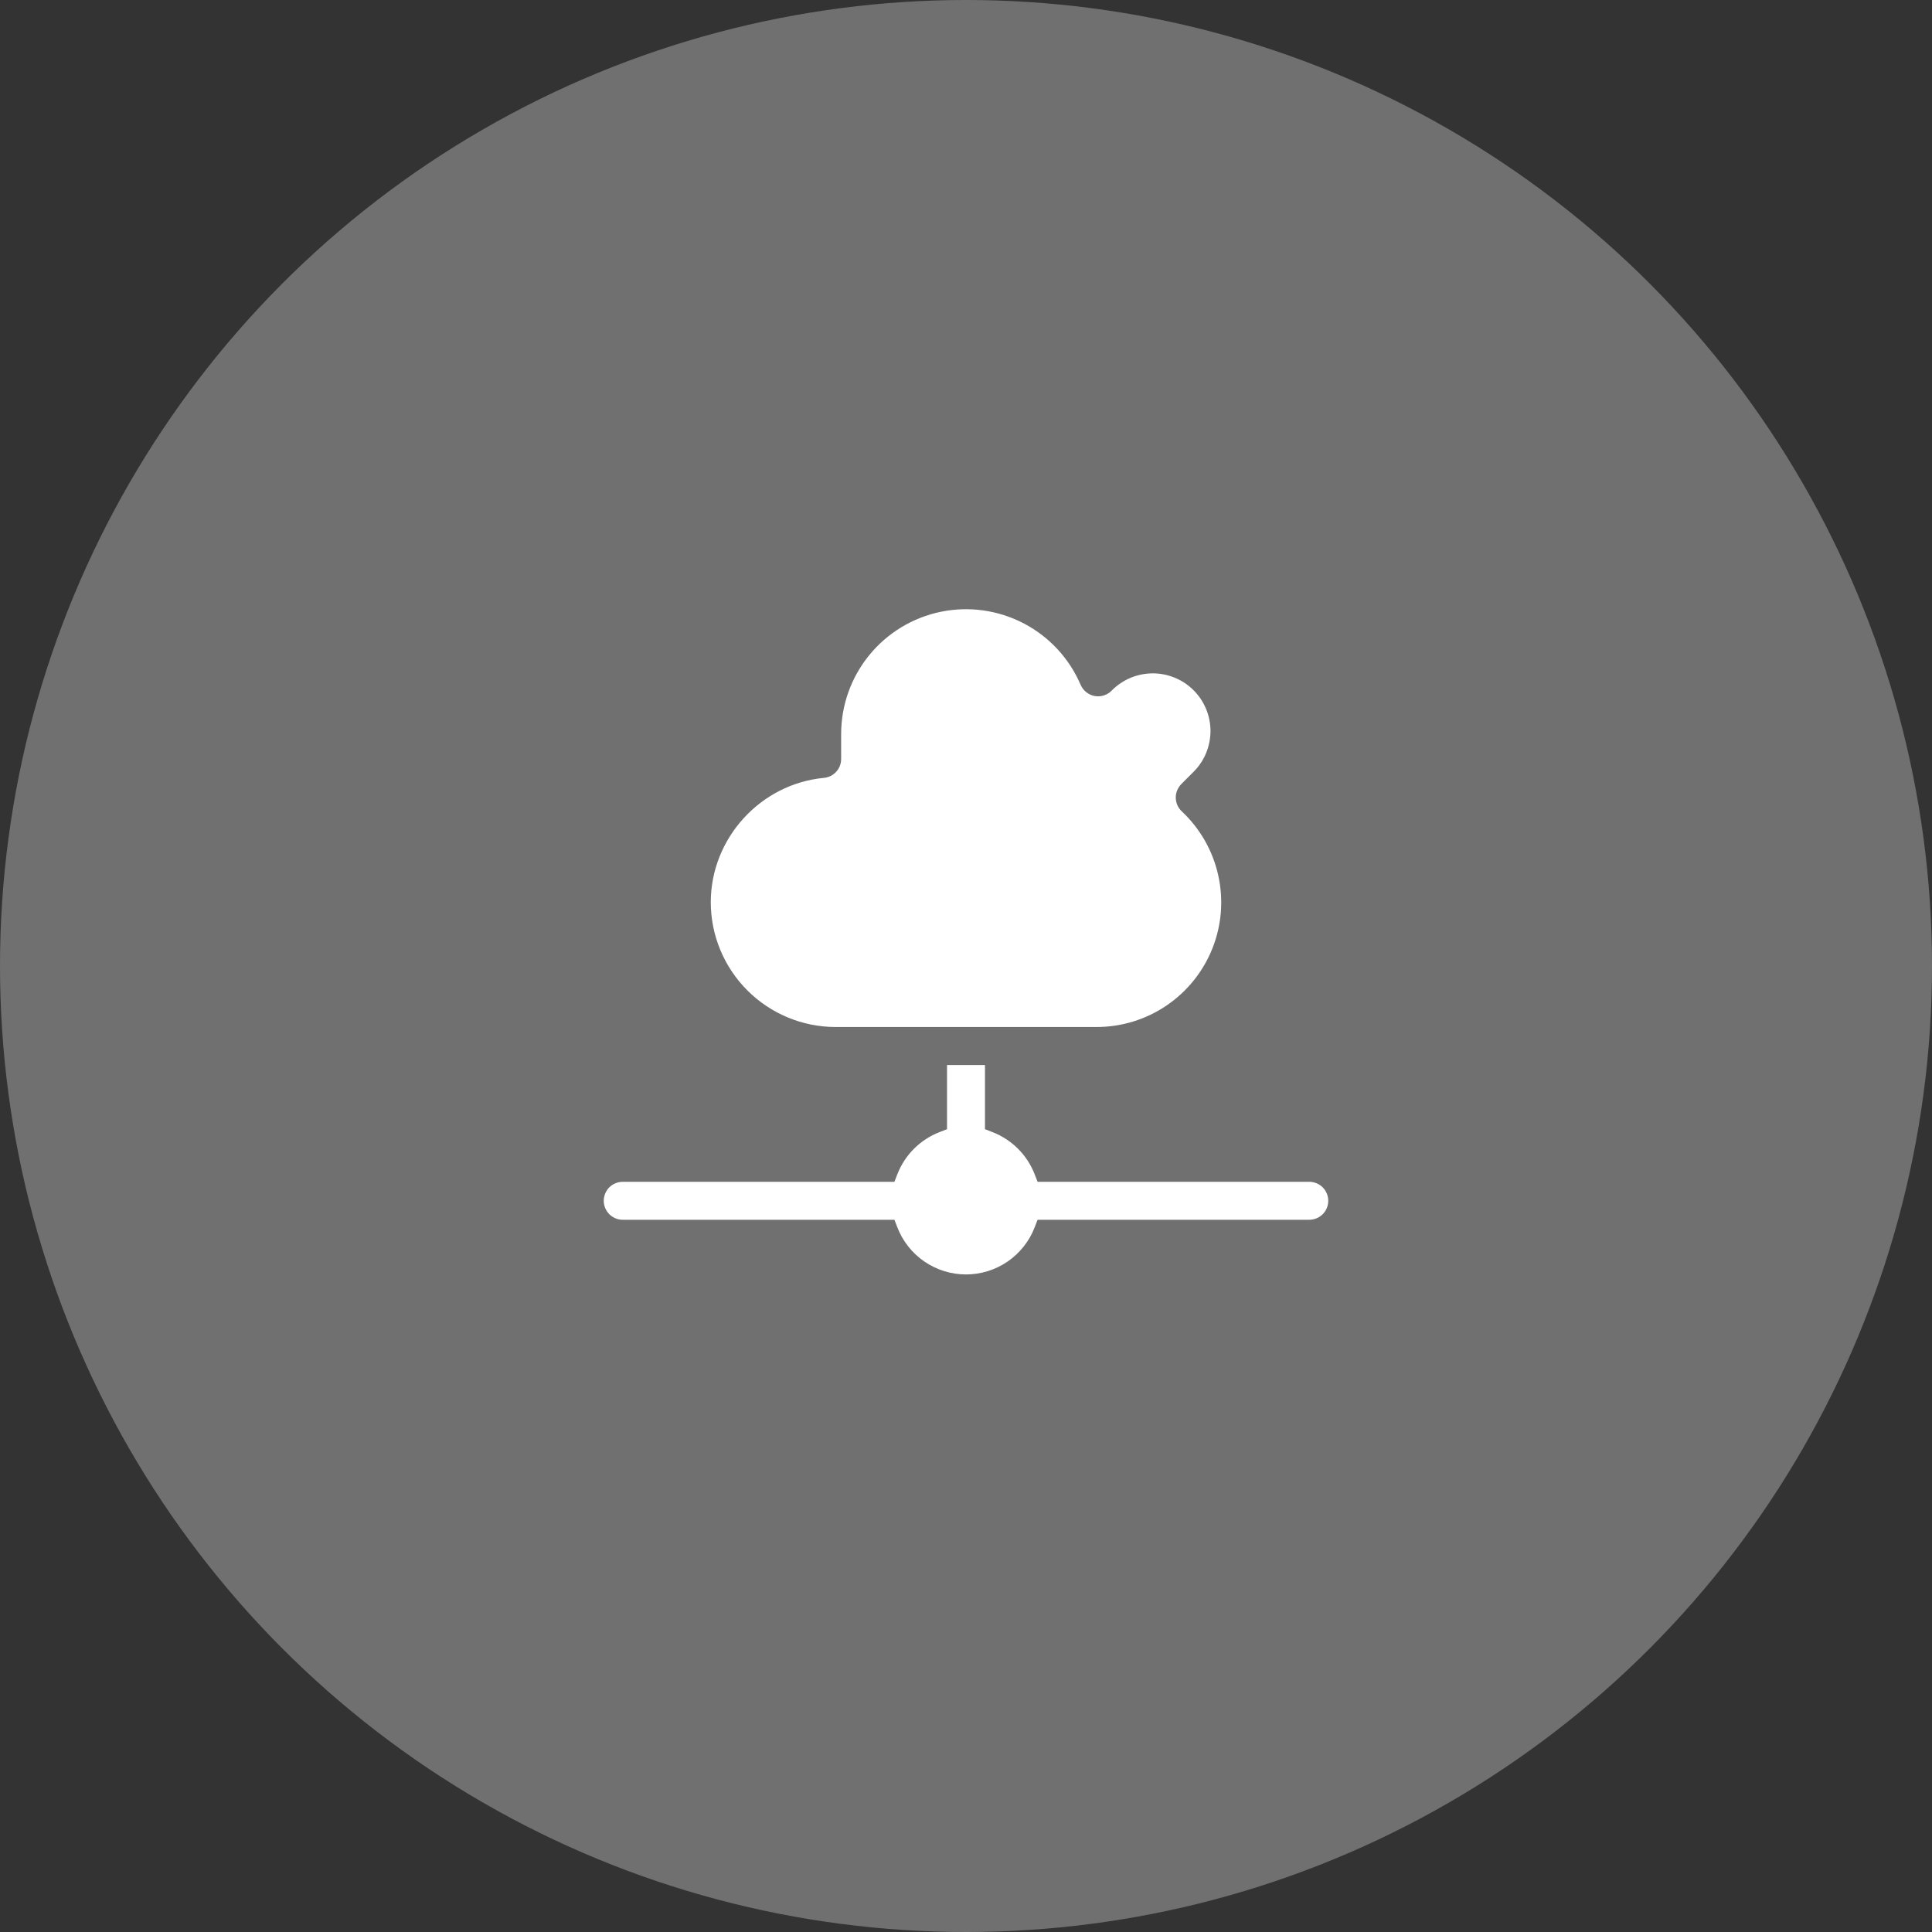 <svg width="40" height="40" viewBox="0 0 40 40" fill="none" xmlns="http://www.w3.org/2000/svg">
<rect x="0" y="0" width="40" height="40" fill="#333333" stroke="none"/>
<circle cx="20" cy="20" r="20" fill="white" fill-opacity="0.3"/>
<g clip-path="url(#clip0_1820_3527)">
<path fill-rule="evenodd" clip-rule="evenodd" d="M14.716 18.679C14.716 17.358 15.744 16.229 17.059 16.105C17.156 16.096 17.247 16.051 17.313 15.978C17.379 15.906 17.415 15.812 17.415 15.714V15.198C17.415 14.602 17.62 14.026 17.997 13.564C18.373 13.103 18.896 12.786 19.48 12.666C20.062 12.546 20.669 12.632 21.196 12.907C21.724 13.183 22.14 13.633 22.374 14.18C22.4 14.238 22.439 14.29 22.489 14.33C22.539 14.37 22.599 14.398 22.662 14.41C22.724 14.422 22.79 14.418 22.851 14.399C22.912 14.38 22.968 14.347 23.013 14.301L23.021 14.293C23.132 14.182 23.263 14.094 23.408 14.033C23.553 13.973 23.709 13.942 23.866 13.941C24.023 13.941 24.178 13.972 24.324 14.032C24.469 14.092 24.601 14.18 24.712 14.291C24.823 14.402 24.911 14.534 24.971 14.679C25.031 14.824 25.062 14.979 25.062 15.136C25.061 15.293 25.03 15.449 24.97 15.594C24.91 15.739 24.821 15.871 24.71 15.981L24.458 16.233C24.421 16.27 24.392 16.315 24.372 16.364C24.352 16.412 24.342 16.465 24.343 16.517C24.344 16.57 24.355 16.622 24.376 16.67C24.398 16.718 24.428 16.762 24.467 16.798C24.845 17.152 25.108 17.611 25.221 18.117C25.335 18.622 25.294 19.151 25.103 19.632C24.912 20.114 24.581 20.527 24.152 20.818C23.724 21.109 23.217 21.264 22.699 21.263H17.301C16.616 21.263 15.959 20.99 15.474 20.506C14.989 20.021 14.716 19.364 14.716 18.679V18.679ZM20.393 22.05H19.607V23.379L19.452 23.439C19.254 23.516 19.073 23.633 18.923 23.784C18.772 23.934 18.655 24.115 18.578 24.313L18.518 24.468H12.893C12.841 24.468 12.79 24.478 12.743 24.498C12.695 24.517 12.652 24.546 12.615 24.583C12.579 24.619 12.55 24.663 12.53 24.71C12.51 24.758 12.5 24.809 12.5 24.861C12.5 24.913 12.51 24.964 12.53 25.011C12.55 25.059 12.579 25.102 12.615 25.139C12.652 25.175 12.695 25.204 12.743 25.224C12.79 25.244 12.841 25.254 12.893 25.254H18.518L18.578 25.409C18.688 25.696 18.883 25.943 19.137 26.118C19.391 26.292 19.692 26.386 20 26.386C20.308 26.386 20.609 26.292 20.863 26.118C21.116 25.943 21.312 25.696 21.422 25.409L21.482 25.254H27.107C27.211 25.254 27.311 25.213 27.385 25.139C27.459 25.065 27.5 24.965 27.5 24.861C27.5 24.757 27.459 24.657 27.385 24.583C27.311 24.509 27.211 24.468 27.107 24.468H21.482L21.422 24.313C21.345 24.115 21.228 23.934 21.077 23.784C20.927 23.633 20.746 23.516 20.548 23.439L20.393 23.379L20.393 22.05Z" fill="white"/>
</g>
<defs>
<clipPath id="clip0_1820_3527">
<rect width="15" height="15" fill="white" transform="translate(12.5 12)"/>
</clipPath>
</defs>
</svg>
